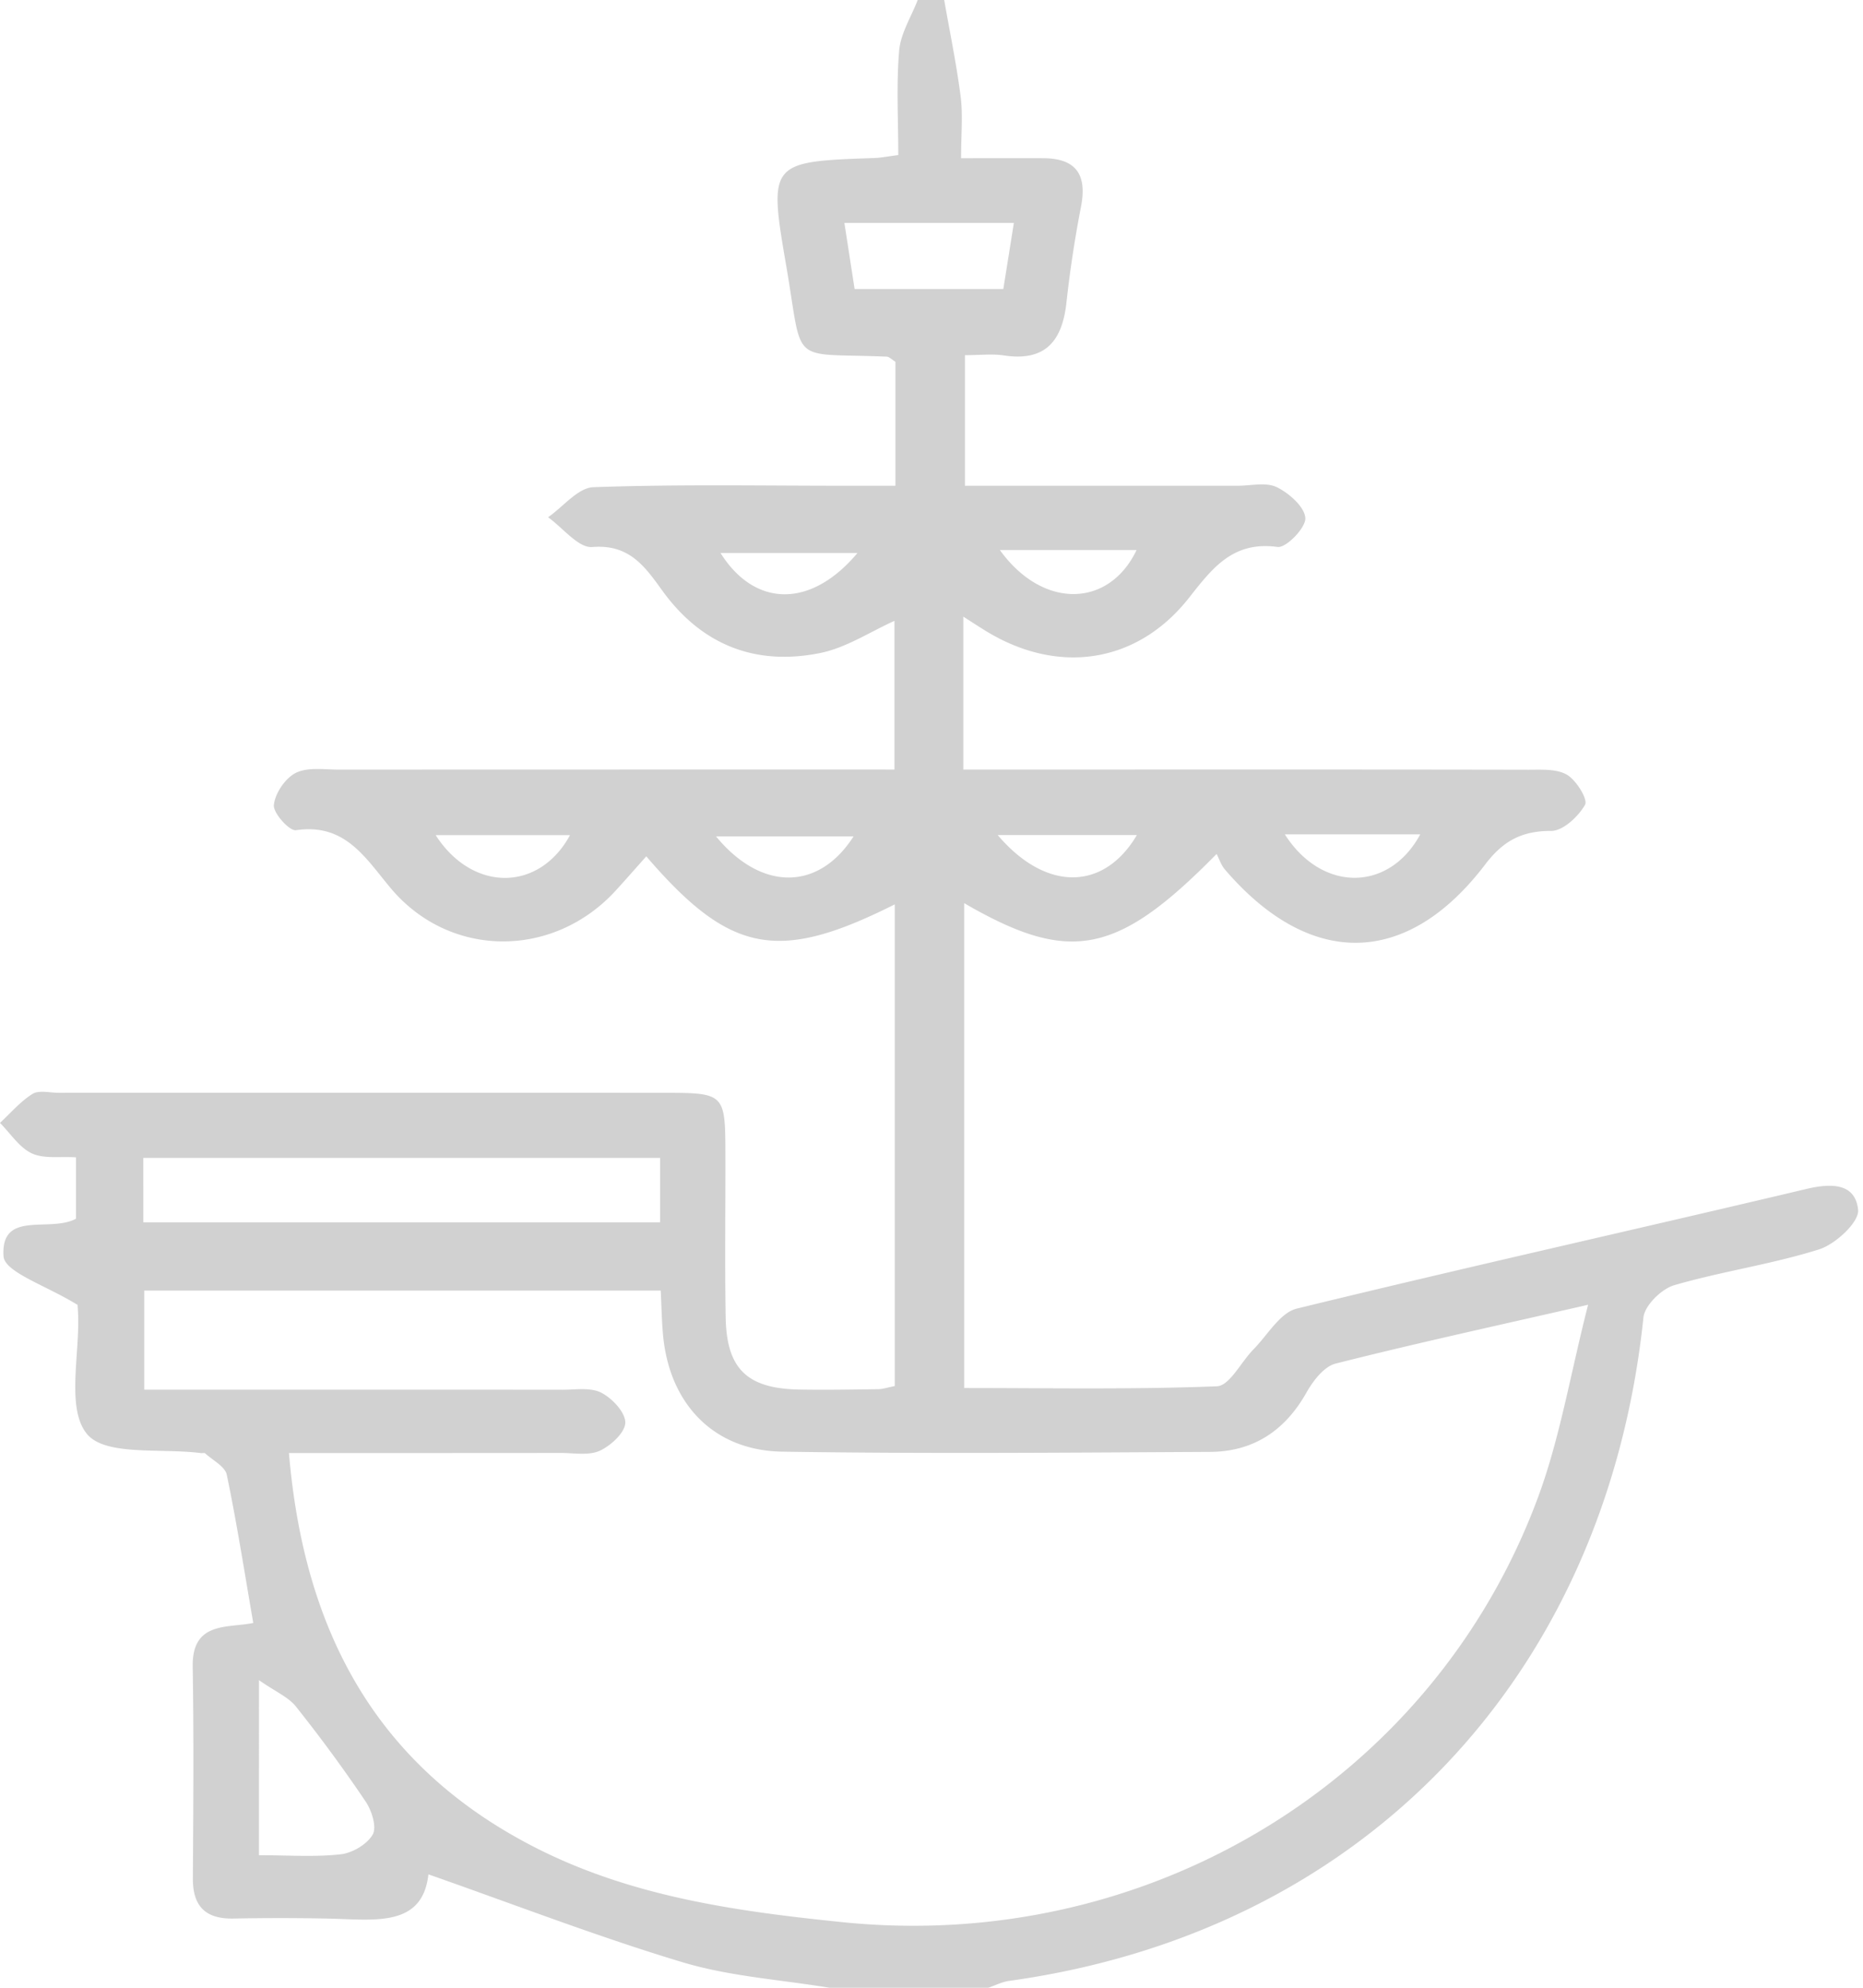 <svg xmlns="http://www.w3.org/2000/svg" width="75" height="80" viewBox="0 0 75 80"><g><g><path fill="#d1d1d1" d="M33.39 80c-1.972-.327-4.004-.454-5.903-1.024-3.414-1.025-6.748-2.316-10.24-3.54-.235 2.13-2.148 1.827-3.952 1.782a96.142 96.142 0 0 0-3.91-.003c-1.112.018-1.625-.495-1.62-1.61.017-2.844.04-5.689-.007-8.532-.029-1.832 1.41-1.54 2.438-1.755-.353-2.037-.66-4.011-1.066-5.964-.07-.333-.564-.58-.869-.86-.033-.03-.115-.004-.173-.012-1.589-.208-3.846.132-4.588-.771-.832-1.014-.293-3.153-.355-4.803-.01-.29-.04-.58-.027-.392C1.886 51.747.184 51.207.142 50.56c-.12-1.88 1.865-.937 2.918-1.511v-2.47c-.643-.042-1.29.068-1.779-.16-.507-.238-.86-.803-1.281-1.226.43-.398.82-.864 1.31-1.167.259-.161.693-.045 1.048-.045 8.175-.001 16.349-.004 24.524.001 2.239.002 2.314.081 2.32 2.287.008 2.252-.027 4.504.012 6.755.037 2.07.864 2.859 2.951 2.9 1.066.02 2.132 0 3.198-.015.173-.002.346-.063.658-.125V36.398c-4.69 2.354-6.625 1.996-10.003-1.933-.422.472-.824.934-1.238 1.385-2.519 2.746-6.683 2.727-9.057-.112-1.026-1.226-1.836-2.617-3.808-2.325-.263.04-.92-.688-.89-1.011.046-.472.459-1.085.885-1.297.484-.24 1.155-.13 1.745-.13 7.4-.005 14.8-.004 22.354-.004v-5.983c-.981.439-1.94 1.081-2.987 1.293-2.607.528-4.777-.318-6.365-2.519-.69-.955-1.322-1.87-2.813-1.746-.556.046-1.184-.773-1.78-1.198.608-.422 1.203-1.188 1.825-1.21 3.372-.121 6.751-.058 10.128-.058h2.031v-4.991c-.156-.095-.251-.201-.35-.205-3.988-.166-3.34.432-4.052-3.69-.717-4.15-.647-4.16 3.574-4.305.23-.008.46-.056.943-.119 0-1.405-.083-2.812.035-4.201.059-.696.486-1.36.746-2.039h1.067c.227 1.297.497 2.59.663 3.894.094.745.017 1.511.017 2.473 1.206 0 2.254-.003 3.302 0 1.326.004 1.775.658 1.527 1.944a47.199 47.199 0 0 0-.586 3.856c-.168 1.552-.843 2.394-2.526 2.137-.459-.07-.937-.01-1.562-.01v5.256h10.979c.533 0 1.145-.153 1.577.058.496.242 1.122.795 1.148 1.245.023.385-.774 1.207-1.117 1.16-1.793-.244-2.616.838-3.568 2.049-2.103 2.67-5.316 3.116-8.23 1.3-.232-.144-.46-.292-.854-.544v6.153h5.707c5.685 0 11.369-.004 17.054.008.524 0 1.136-.04 1.547.206.375.224.843.99.721 1.204-.27.474-.885 1.052-1.36 1.052-1.183-.001-1.932.395-2.657 1.347-3.156 4.151-7.064 4.197-10.486.201-.148-.173-.22-.41-.33-.62-4.013 4.083-5.917 4.441-10.162 1.98v19.514c3.377 0 6.78.064 10.176-.07.509-.02.971-.98 1.473-1.488.566-.573 1.067-1.473 1.741-1.638C59.03 51 65.887 49.473 72.723 47.851c1.01-.24 1.97-.233 2.08.84.051.49-.907 1.381-1.566 1.59-1.907.603-3.914.884-5.837 1.444-.511.149-1.188.813-1.239 1.297-1.515 14.473-11.302 24.735-25.54 26.702-.285.04-.555.182-.833.276zm-11.945-5.696c3.913 2.023 8.16 2.617 12.476 3.057 12.26 1.25 23.746-5.658 27.989-17.08.887-2.388 1.304-4.952 2.023-7.769-3.755.86-6.974 1.56-10.165 2.368-.465.117-.906.693-1.171 1.163-.863 1.532-2.134 2.38-3.874 2.39-5.742.03-11.486.08-17.227-.009-2.774-.042-4.56-1.935-4.806-4.72-.05-.57-.06-1.145-.091-1.763H5.807v3.989c5.7 0 11.263-.003 16.826.003.53 0 1.139-.103 1.57.117.44.224.973.79.97 1.204-.002.393-.578.928-1.024 1.132-.446.204-1.045.09-1.577.09-3.546.005-7.092.003-10.94.003.606 7.157 3.492 12.556 9.813 15.825zM5.77 49.194h20.804v-2.592H5.769zm4.656 25.472c1.182 0 2.247.08 3.289-.037.47-.052 1.067-.403 1.29-.797.17-.301-.04-.962-.284-1.325a59.926 59.926 0 0 0-2.808-3.825c-.303-.38-.816-.594-1.487-1.061zM33.993 8.972l.412 2.661h5.986l.425-2.661zm-5.167 24.69c1.833 2.226 4.14 2.188 5.536 0zm-11.287-.05c1.486 2.306 4.169 2.282 5.408 0m28.777-.032c1.502 2.349 4.203 2.313 5.452 0m-17.01.029c1.952 2.297 4.28 2.238 5.602 0m-5.516-11.473c1.729 2.403 4.4 2.324 5.504 0m-16.75.12c1.375 2.186 3.63 2.245 5.514 0z"/></g></g></svg>